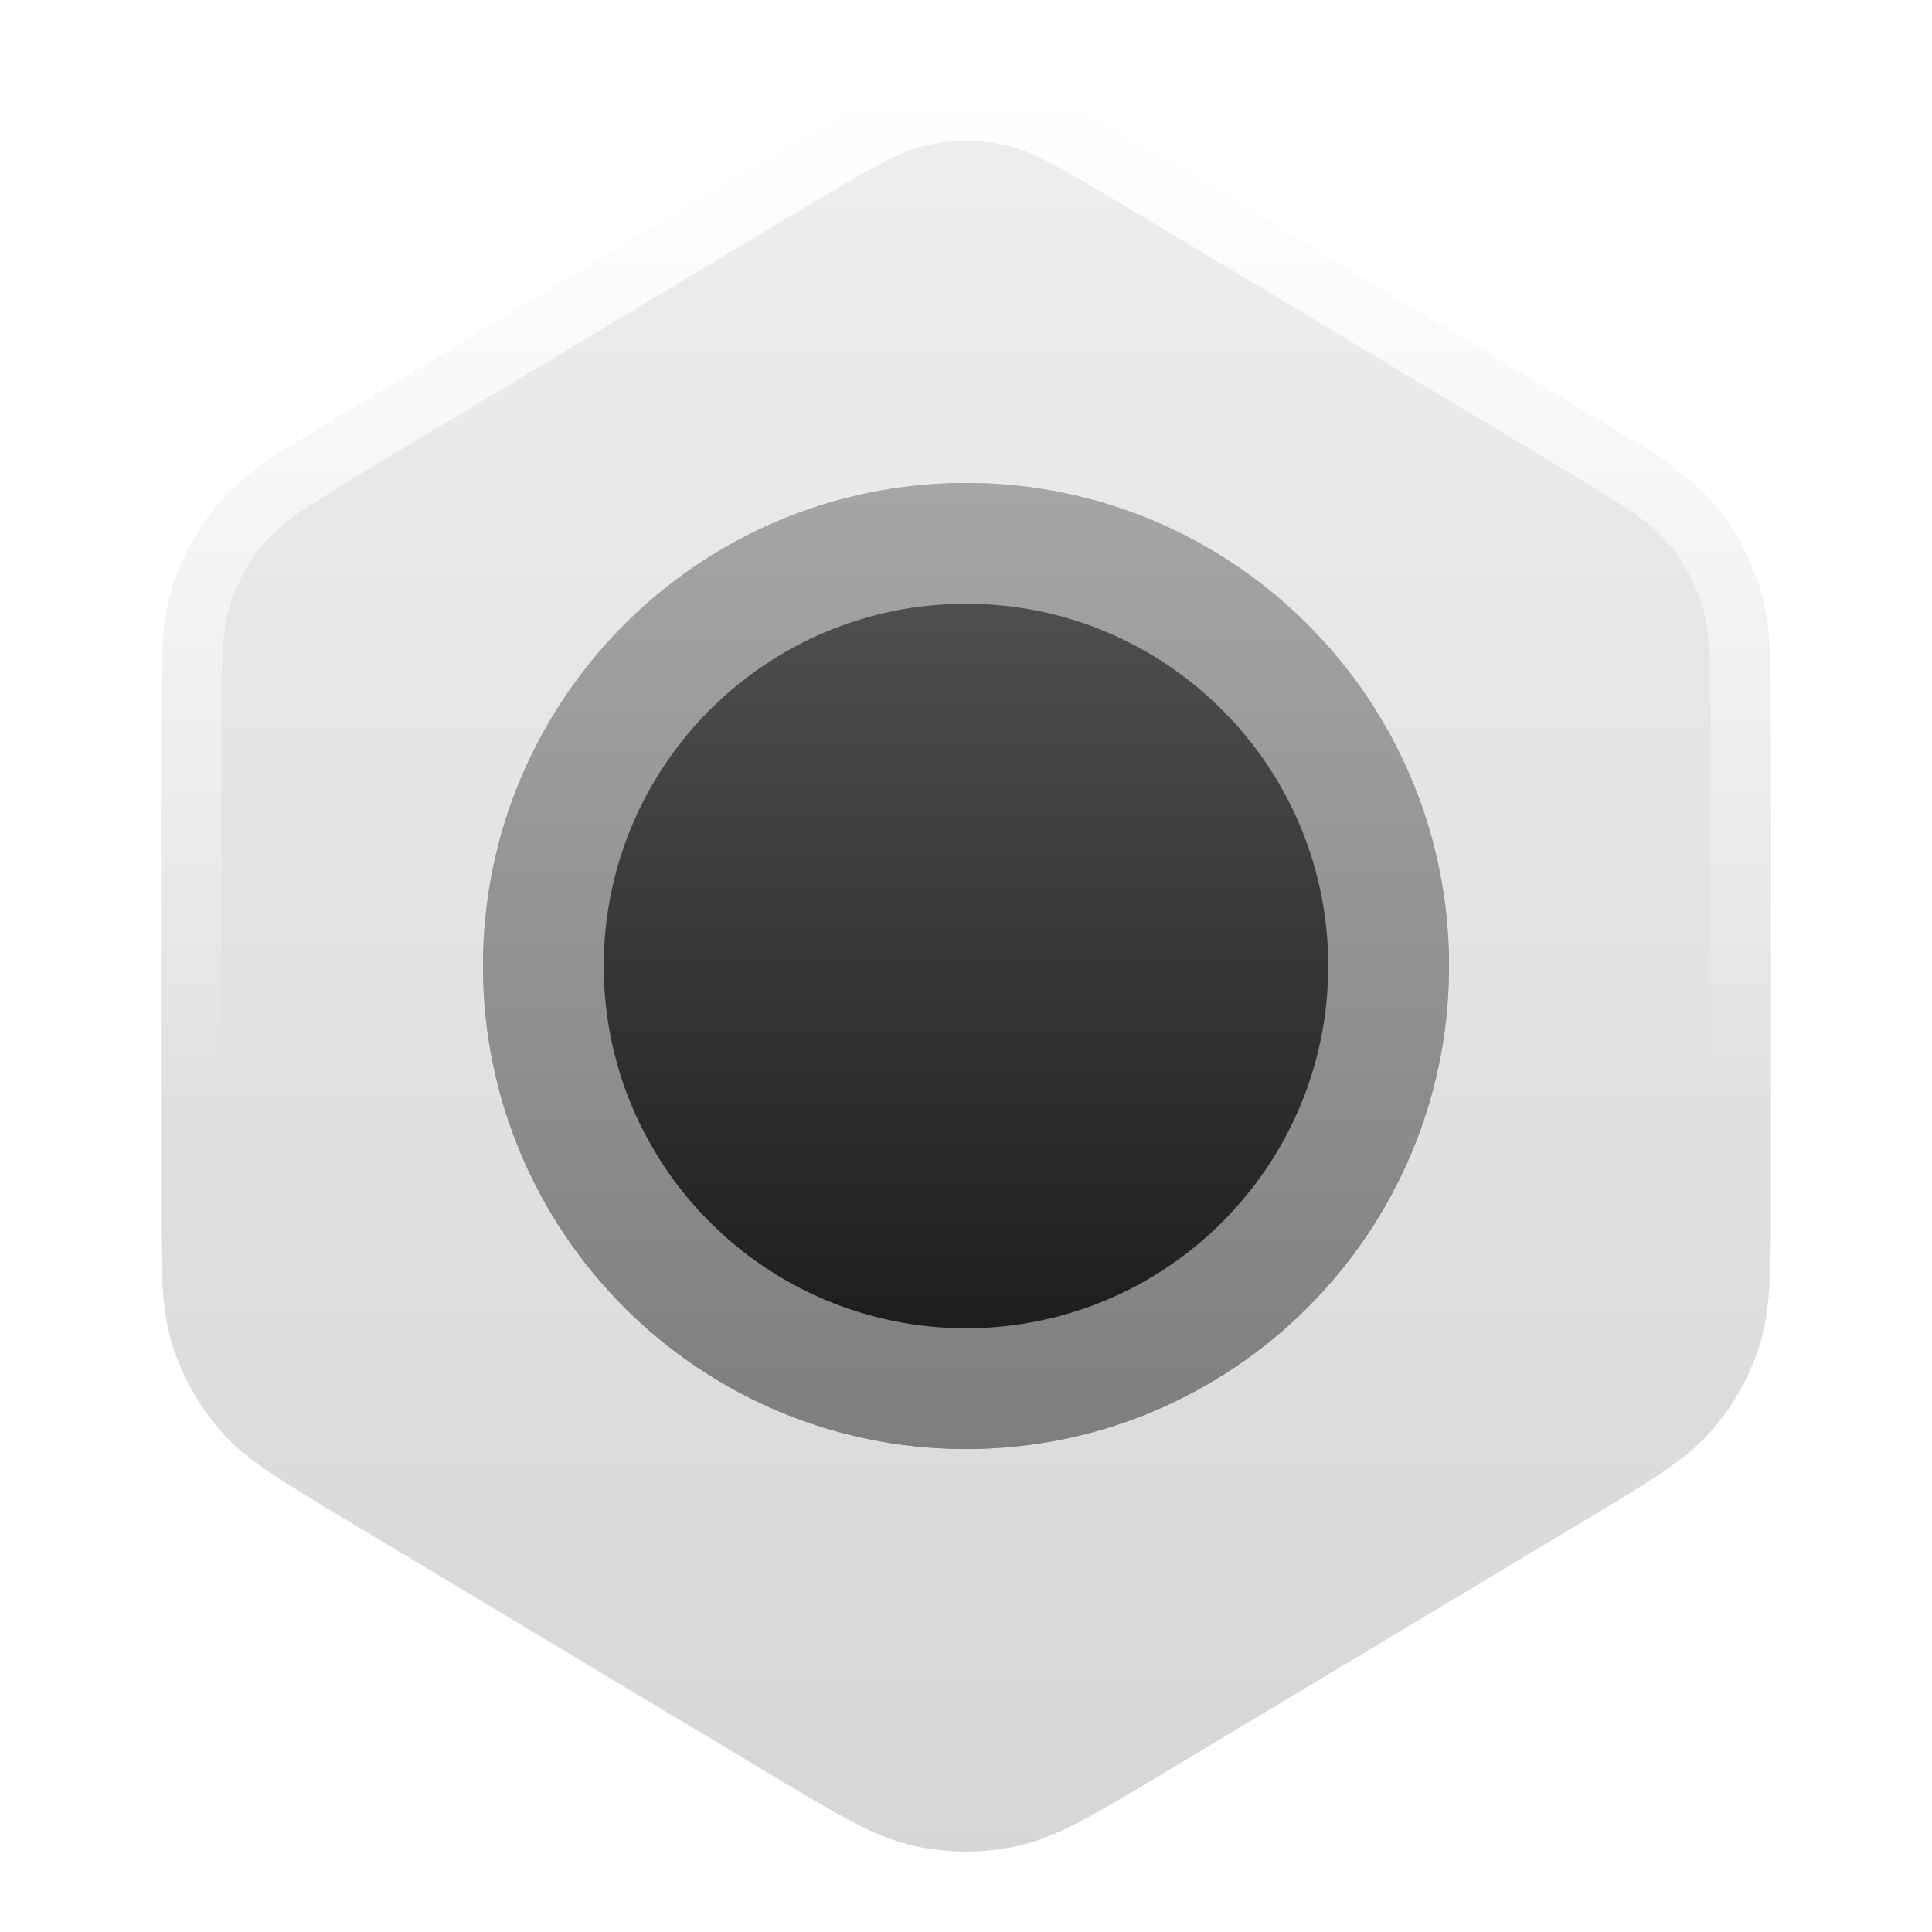<svg width="24px" height="24px" viewBox="0 0 24 24" xmlns="http://www.w3.org/2000/svg"><g fill="none" class="nc-icon-wrapper"><path d="M18 12C18 15.314 15.314 18 12 18C8.686 18 6 15.314 6 12C6 8.686 8.686 6 12 6C15.314 6 18 8.686 18 12Z" fill="url(#p1hn2ehy3tm-1752500502797-8999746_nut_existing_0_55aw51bck)" data-glass="origin" mask="url(#p1hn2ehy3tm-1752500502797-8999746_nut_mask_18ckd8d4h)"></path><path d="M18 12C18 15.314 15.314 18 12 18C8.686 18 6 15.314 6 12C6 8.686 8.686 6 12 6C15.314 6 18 8.686 18 12Z" fill="url(#p1hn2ehy3tm-1752500502797-8999746_nut_existing_0_55aw51bck)" data-glass="clone" filter="url(#p1hn2ehy3tm-1752500502797-8999746_nut_filter_ww8nnh4bf)" clip-path="url(#p1hn2ehy3tm-1752500502797-8999746_nut_clipPath_c34a3id5c)"></path><path d="M11.356 1.068C11.78 0.975 12.22 0.975 12.644 1.068C13.123 1.174 13.572 1.443 14.47 1.981L19.67 5.102C20.519 5.611 20.944 5.866 21.253 6.217C21.526 6.527 21.732 6.891 21.857 7.285C22 7.73 22 8.226 22 9.217V14.782C22 15.773 22 16.269 21.857 16.714C21.732 17.108 21.526 17.472 21.253 17.782C20.944 18.133 20.519 18.388 19.67 18.898L14.47 22.018C13.572 22.556 13.123 22.825 12.644 22.931C12.22 23.024 11.78 23.024 11.356 22.931C10.877 22.825 10.428 22.556 9.53 22.018L4.33 18.898C3.481 18.388 3.056 18.133 2.747 17.782C2.474 17.472 2.268 17.108 2.143 16.714C2.001 16.269 2 15.773 2 14.782V9.217C2 8.226 2 7.73 2.143 7.285C2.268 6.891 2.474 6.527 2.747 6.217C3.056 5.866 3.481 5.611 4.33 5.102L9.53 1.981C10.428 1.443 10.877 1.174 11.356 1.068ZM12 7.5C9.515 7.5 7.5 9.515 7.5 12C7.5 14.485 9.515 16.5 12 16.5C14.485 16.5 16.5 14.485 16.5 12C16.5 9.515 14.485 7.5 12 7.5Z" fill="url(#p1hn2ehy3tm-1752500502797-8999746_nut_existing_1_3ye5zcghq)" data-glass="blur"></path><path d="M11.356 1.068C11.78 0.975 12.22 0.975 12.644 1.068C13.123 1.174 13.572 1.443 14.47 1.981L19.67 5.102C20.519 5.611 20.944 5.866 21.253 6.217C21.526 6.527 21.732 6.891 21.857 7.285C22 7.73 22 8.226 22 9.217V14.782C22 15.773 22 16.269 21.857 16.714C21.732 17.108 21.526 17.472 21.253 17.782C20.944 18.133 20.519 18.388 19.67 18.898L14.47 22.018C13.572 22.556 13.123 22.825 12.644 22.931C12.22 23.024 11.78 23.024 11.356 22.931C10.877 22.825 10.428 22.556 9.53 22.018L4.33 18.898C3.481 18.388 3.056 18.133 2.747 17.782C2.474 17.472 2.268 17.108 2.143 16.714C2.001 16.269 2 15.773 2 14.782V9.217C2 8.226 2 7.73 2.143 7.285C2.268 6.891 2.474 6.527 2.747 6.217C3.056 5.866 3.481 5.611 4.33 5.102L9.53 1.981C10.428 1.443 10.877 1.174 11.356 1.068ZM12.482 1.802C12.165 1.732 11.835 1.732 11.518 1.802C11.187 1.874 10.859 2.059 9.916 2.625L4.716 5.745C3.824 6.28 3.524 6.471 3.311 6.713C3.106 6.945 2.952 7.218 2.857 7.514C2.759 7.821 2.75 8.177 2.75 9.217V14.782L2.753 15.444C2.76 15.998 2.784 16.256 2.857 16.486C2.952 16.782 3.106 17.055 3.311 17.287C3.524 17.529 3.824 17.72 4.716 18.255L9.916 21.375C10.859 21.941 11.187 22.126 11.518 22.198C11.835 22.268 12.165 22.268 12.482 22.198C12.813 22.126 13.141 21.941 14.084 21.375L19.284 18.255C20.176 17.72 20.476 17.529 20.689 17.287C20.894 17.055 21.048 16.782 21.143 16.486C21.241 16.179 21.25 15.822 21.25 14.782V9.217C21.25 8.177 21.241 7.821 21.143 7.514C21.048 7.218 20.894 6.945 20.689 6.713C20.476 6.471 20.176 6.28 19.284 5.745L14.084 2.625C13.141 2.059 12.813 1.874 12.482 1.802Z" fill="url(#p1hn2ehy3tm-1752500502797-8999746_nut_existing_2_wm0yhdbhb)"></path><defs><linearGradient id="p1hn2ehy3tm-1752500502797-8999746_nut_existing_0_55aw51bck" x1="12" y1="6" x2="12" y2="18" gradientUnits="userSpaceOnUse"><stop stop-color="rgba(87, 87, 87, 1)" data-glass-11="on"></stop><stop offset="1" stop-color="rgba(21, 21, 21, 1)" data-glass-12="on"></stop></linearGradient><linearGradient id="p1hn2ehy3tm-1752500502797-8999746_nut_existing_1_3ye5zcghq" x1="12" y1=".999" x2="12" y2="23.001" gradientUnits="userSpaceOnUse"><stop stop-color="rgba(227, 227, 229, 0.6)" data-glass-21="on"></stop><stop offset="1" stop-color="rgba(187, 187, 192, 0.6)" data-glass-22="on"></stop></linearGradient><linearGradient id="p1hn2ehy3tm-1752500502797-8999746_nut_existing_2_wm0yhdbhb" x1="12" y1=".999" x2="12" y2="13.74" gradientUnits="userSpaceOnUse"><stop stop-color="rgba(255, 255, 255, 1)" data-glass-light="on"></stop><stop offset="1" stop-color="rgba(255, 255, 255, 1)" stop-opacity="0" data-glass-light="on"></stop></linearGradient><filter id="p1hn2ehy3tm-1752500502797-8999746_nut_filter_ww8nnh4bf" x="-100%" y="-100%" width="400%" height="400%" filterUnits="objectBoundingBox" primitiveUnits="userSpaceOnUse"><feGaussianBlur stdDeviation="2" x="0%" y="0%" width="100%" height="100%" in="SourceGraphic" edgeMode="none" result="blur"></feGaussianBlur></filter><clipPath id="p1hn2ehy3tm-1752500502797-8999746_nut_clipPath_c34a3id5c"><path d="M11.356 1.068C11.78 0.975 12.22 0.975 12.644 1.068C13.123 1.174 13.572 1.443 14.47 1.981L19.67 5.102C20.519 5.611 20.944 5.866 21.253 6.217C21.526 6.527 21.732 6.891 21.857 7.285C22 7.73 22 8.226 22 9.217V14.782C22 15.773 22 16.269 21.857 16.714C21.732 17.108 21.526 17.472 21.253 17.782C20.944 18.133 20.519 18.388 19.67 18.898L14.47 22.018C13.572 22.556 13.123 22.825 12.644 22.931C12.22 23.024 11.78 23.024 11.356 22.931C10.877 22.825 10.428 22.556 9.53 22.018L4.33 18.898C3.481 18.388 3.056 18.133 2.747 17.782C2.474 17.472 2.268 17.108 2.143 16.714C2.001 16.269 2 15.773 2 14.782V9.217C2 8.226 2 7.73 2.143 7.285C2.268 6.891 2.474 6.527 2.747 6.217C3.056 5.866 3.481 5.611 4.33 5.102L9.53 1.981C10.428 1.443 10.877 1.174 11.356 1.068ZM12 7.5C9.515 7.5 7.5 9.515 7.5 12C7.5 14.485 9.515 16.5 12 16.5C14.485 16.5 16.5 14.485 16.5 12C16.5 9.515 14.485 7.5 12 7.5Z" fill="url(#p1hn2ehy3tm-1752500502797-8999746_nut_existing_1_3ye5zcghq)"></path></clipPath><mask id="p1hn2ehy3tm-1752500502797-8999746_nut_mask_18ckd8d4h"><rect width="100%" height="100%" fill="#FFF"></rect><path d="M11.356 1.068C11.78 0.975 12.22 0.975 12.644 1.068C13.123 1.174 13.572 1.443 14.47 1.981L19.67 5.102C20.519 5.611 20.944 5.866 21.253 6.217C21.526 6.527 21.732 6.891 21.857 7.285C22 7.73 22 8.226 22 9.217V14.782C22 15.773 22 16.269 21.857 16.714C21.732 17.108 21.526 17.472 21.253 17.782C20.944 18.133 20.519 18.388 19.67 18.898L14.47 22.018C13.572 22.556 13.123 22.825 12.644 22.931C12.22 23.024 11.78 23.024 11.356 22.931C10.877 22.825 10.428 22.556 9.53 22.018L4.33 18.898C3.481 18.388 3.056 18.133 2.747 17.782C2.474 17.472 2.268 17.108 2.143 16.714C2.001 16.269 2 15.773 2 14.782V9.217C2 8.226 2 7.73 2.143 7.285C2.268 6.891 2.474 6.527 2.747 6.217C3.056 5.866 3.481 5.611 4.33 5.102L9.53 1.981C10.428 1.443 10.877 1.174 11.356 1.068ZM12 7.5C9.515 7.5 7.5 9.515 7.5 12C7.5 14.485 9.515 16.5 12 16.5C14.485 16.5 16.5 14.485 16.5 12C16.5 9.515 14.485 7.5 12 7.5Z" fill="#000"></path></mask></defs></g></svg>